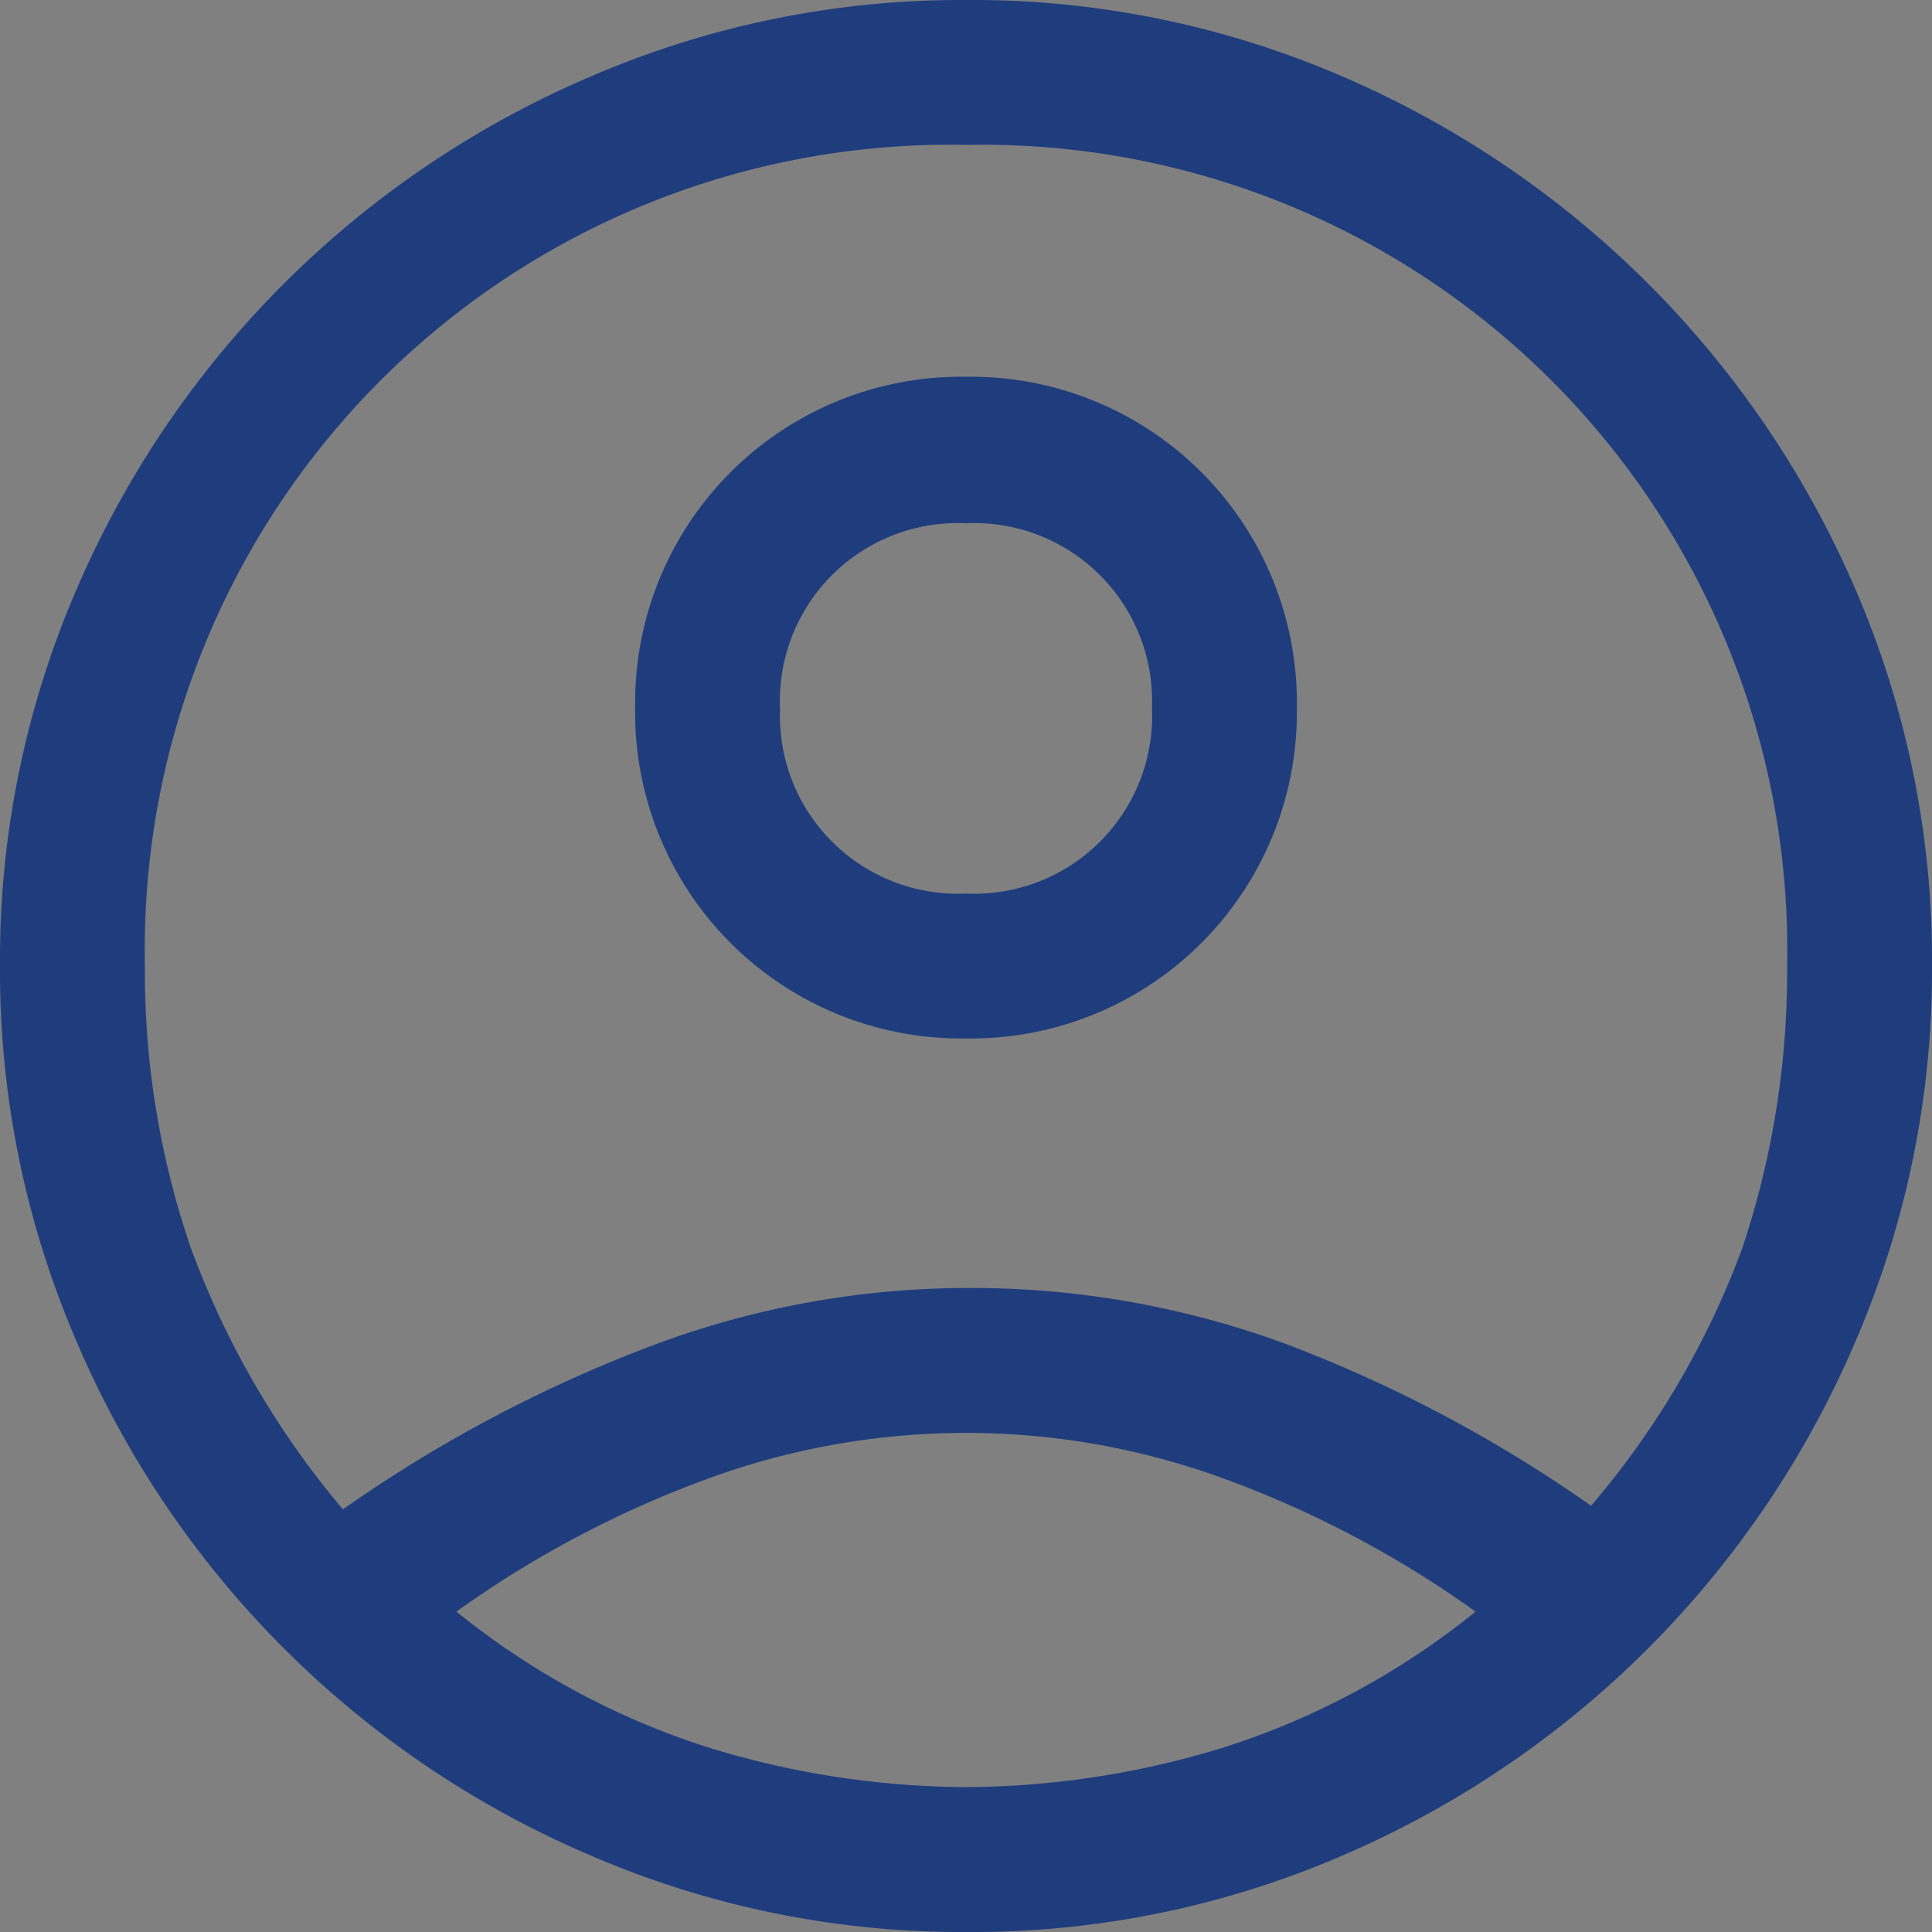 <svg id="Layer_1" data-name="Layer 1" xmlns="http://www.w3.org/2000/svg" xmlns:xlink="http://www.w3.org/1999/xlink" viewBox="0 0 48 48"><rect x="0" y="0" width="48" height="48" fill="#808080" stroke="none"/><defs><style>.cls-1{fill:#fff;}.cls-2{clip-path:url(#clip-path);}.cls-3{opacity:0.56;}.cls-4{fill:#e7f2ee;}.cls-5{fill:#1f3d7d;}</style><clipPath id="clip-path"><rect class="cls-1" x="-888.43" y="273.33" width="1468.27" height="1170.42"/></clipPath></defs><title>icon-profile</title><rect class="cls-1" x="-888.43" y="273.33" width="1468.27" height="1170.42"/><g class="cls-2"><g class="cls-3"><path class="cls-4" d="M15,39.88c1,13.15.07,27.42-4.2,40.05C21.61,69.71,18.45,52.89,15,39.88Z"/><path class="cls-4" d="M-.28,71.35c6.69-10.76.32-24-5.91-34.28C-2.35,47.74.35,59.49-.28,71.35Z"/><path class="cls-4" d="M22.88,67.06c8.25-11.56,3.8-27-.62-39.35A139.43,139.43,0,0,1,22.88,67.06Z"/><path class="cls-4" d="M63.41,45.19C52.51,51.57,44.43,61.8,36,71,45.44,64.14,57.41,55.54,63.41,45.19Z"/><path class="cls-4" d="M49.52,22.65l0,.2c3.23-7.19,3.52-15.45,1.8-23.27-1.64,7-2.7,15.12-1.92,22.29-2.27,9.56-6.08,21-6.3,30.91C48.65,43.76,49.46,33.08,49.52,22.65Z"/><path class="cls-4" d="M2.77,47.39c.36-10-3.84-20.29-6.19-30.34C-3.46,26.87-2.44,38.33,2.77,47.39Z"/><path class="cls-4" d="M12.08,48.59C12.69,37.81,9.93,26.15,10,14.91,7.61,25.53,7.12,38.15,12.08,48.59Z"/><path class="cls-4" d="M32.73,45.92C36,33.79,29.79,19.73,23,9.2,27.54,20.59,29.54,33.68,32.73,45.92Z"/><path class="cls-4" d="M-8.54-5.18C-4.1,2.43-.31,12.44,4.38,19.94,4.29,10.05-1.52,1.54-8.54-5.18Z"/><path class="cls-4" d="M19.41,23c1.1-10.07-3-19.71-8-28.36C13.84,3.65,15.77,14.4,19.41,23Z"/><path class="cls-4" d="M37.66,23.6c1.45-9-1-17.74-4.71-26.1C33.7,5.84,34.62,15.78,37.66,23.6Z"/><path class="cls-4" d="M29.27-19c4.89,7.47,8.68,17.62,13,25.47C42.55-3.74,36.85-12.43,29.27-19Z"/><path class="cls-4" d="M5.49-20.73C12.12-12.93,19.57-3.52,23.86,6,24.83-6.09,14.67-13.88,5.49-20.73Z"/><path class="cls-4" d="M46.9-17.84a31.8,31.8,0,0,0-1.47-4.1c7.1,7.55,10.8,18.26,13.34,28.64,3.3-11-4-22.35-13.4-28.78a51.94,51.94,0,0,0-6-10H36.09A55.88,55.88,0,0,0,46.9-17.84Z"/></g></g><rect class="cls-4" x="-873.07" y="124.72" width="1439.86" height="191.76"/><path class="cls-5" d="M8.52,37.5a34.56,34.56,0,0,1,7.5-4A22.33,22.33,0,0,1,24,32a22.57,22.57,0,0,1,8,1.41,34.28,34.28,0,0,1,7.53,4A21.06,21.06,0,0,0,43.29,31a21.68,21.68,0,0,0,1.11-7A20,20,0,0,0,24,3.6,20,20,0,0,0,3.6,24a21.16,21.16,0,0,0,1.14,7A21.59,21.59,0,0,0,8.52,37.5ZM24,25.8a8.1,8.1,0,0,1-8.22-8.22A8.1,8.1,0,0,1,24,9.36a8.1,8.1,0,0,1,8.22,8.22A8.1,8.1,0,0,1,24,25.8ZM24,48a23.22,23.22,0,0,1-9.3-1.89A24.18,24.18,0,0,1,1.89,33.3,23.22,23.22,0,0,1,0,24a23.16,23.16,0,0,1,1.89-9.33A24.26,24.26,0,0,1,14.7,1.89,23.22,23.22,0,0,1,24,0a23.16,23.16,0,0,1,9.33,1.89A24.34,24.34,0,0,1,46.11,14.67,23.16,23.16,0,0,1,48,24a23.22,23.22,0,0,1-1.89,9.3A24.26,24.26,0,0,1,33.33,46.11,23.16,23.16,0,0,1,24,48Zm0-3.6a22,22,0,0,0,6.45-1,19.17,19.17,0,0,0,6.21-3.36,26.11,26.11,0,0,0-6.24-3.3,18.65,18.65,0,0,0-12.84,0,26.11,26.11,0,0,0-6.24,3.3,19.17,19.17,0,0,0,6.21,3.36A22,22,0,0,0,24,44.4Zm0-22.2a4.42,4.42,0,0,0,4.62-4.62A4.42,4.42,0,0,0,24,13a4.42,4.42,0,0,0-4.62,4.62A4.42,4.42,0,0,0,24,22.2Z"/></svg>